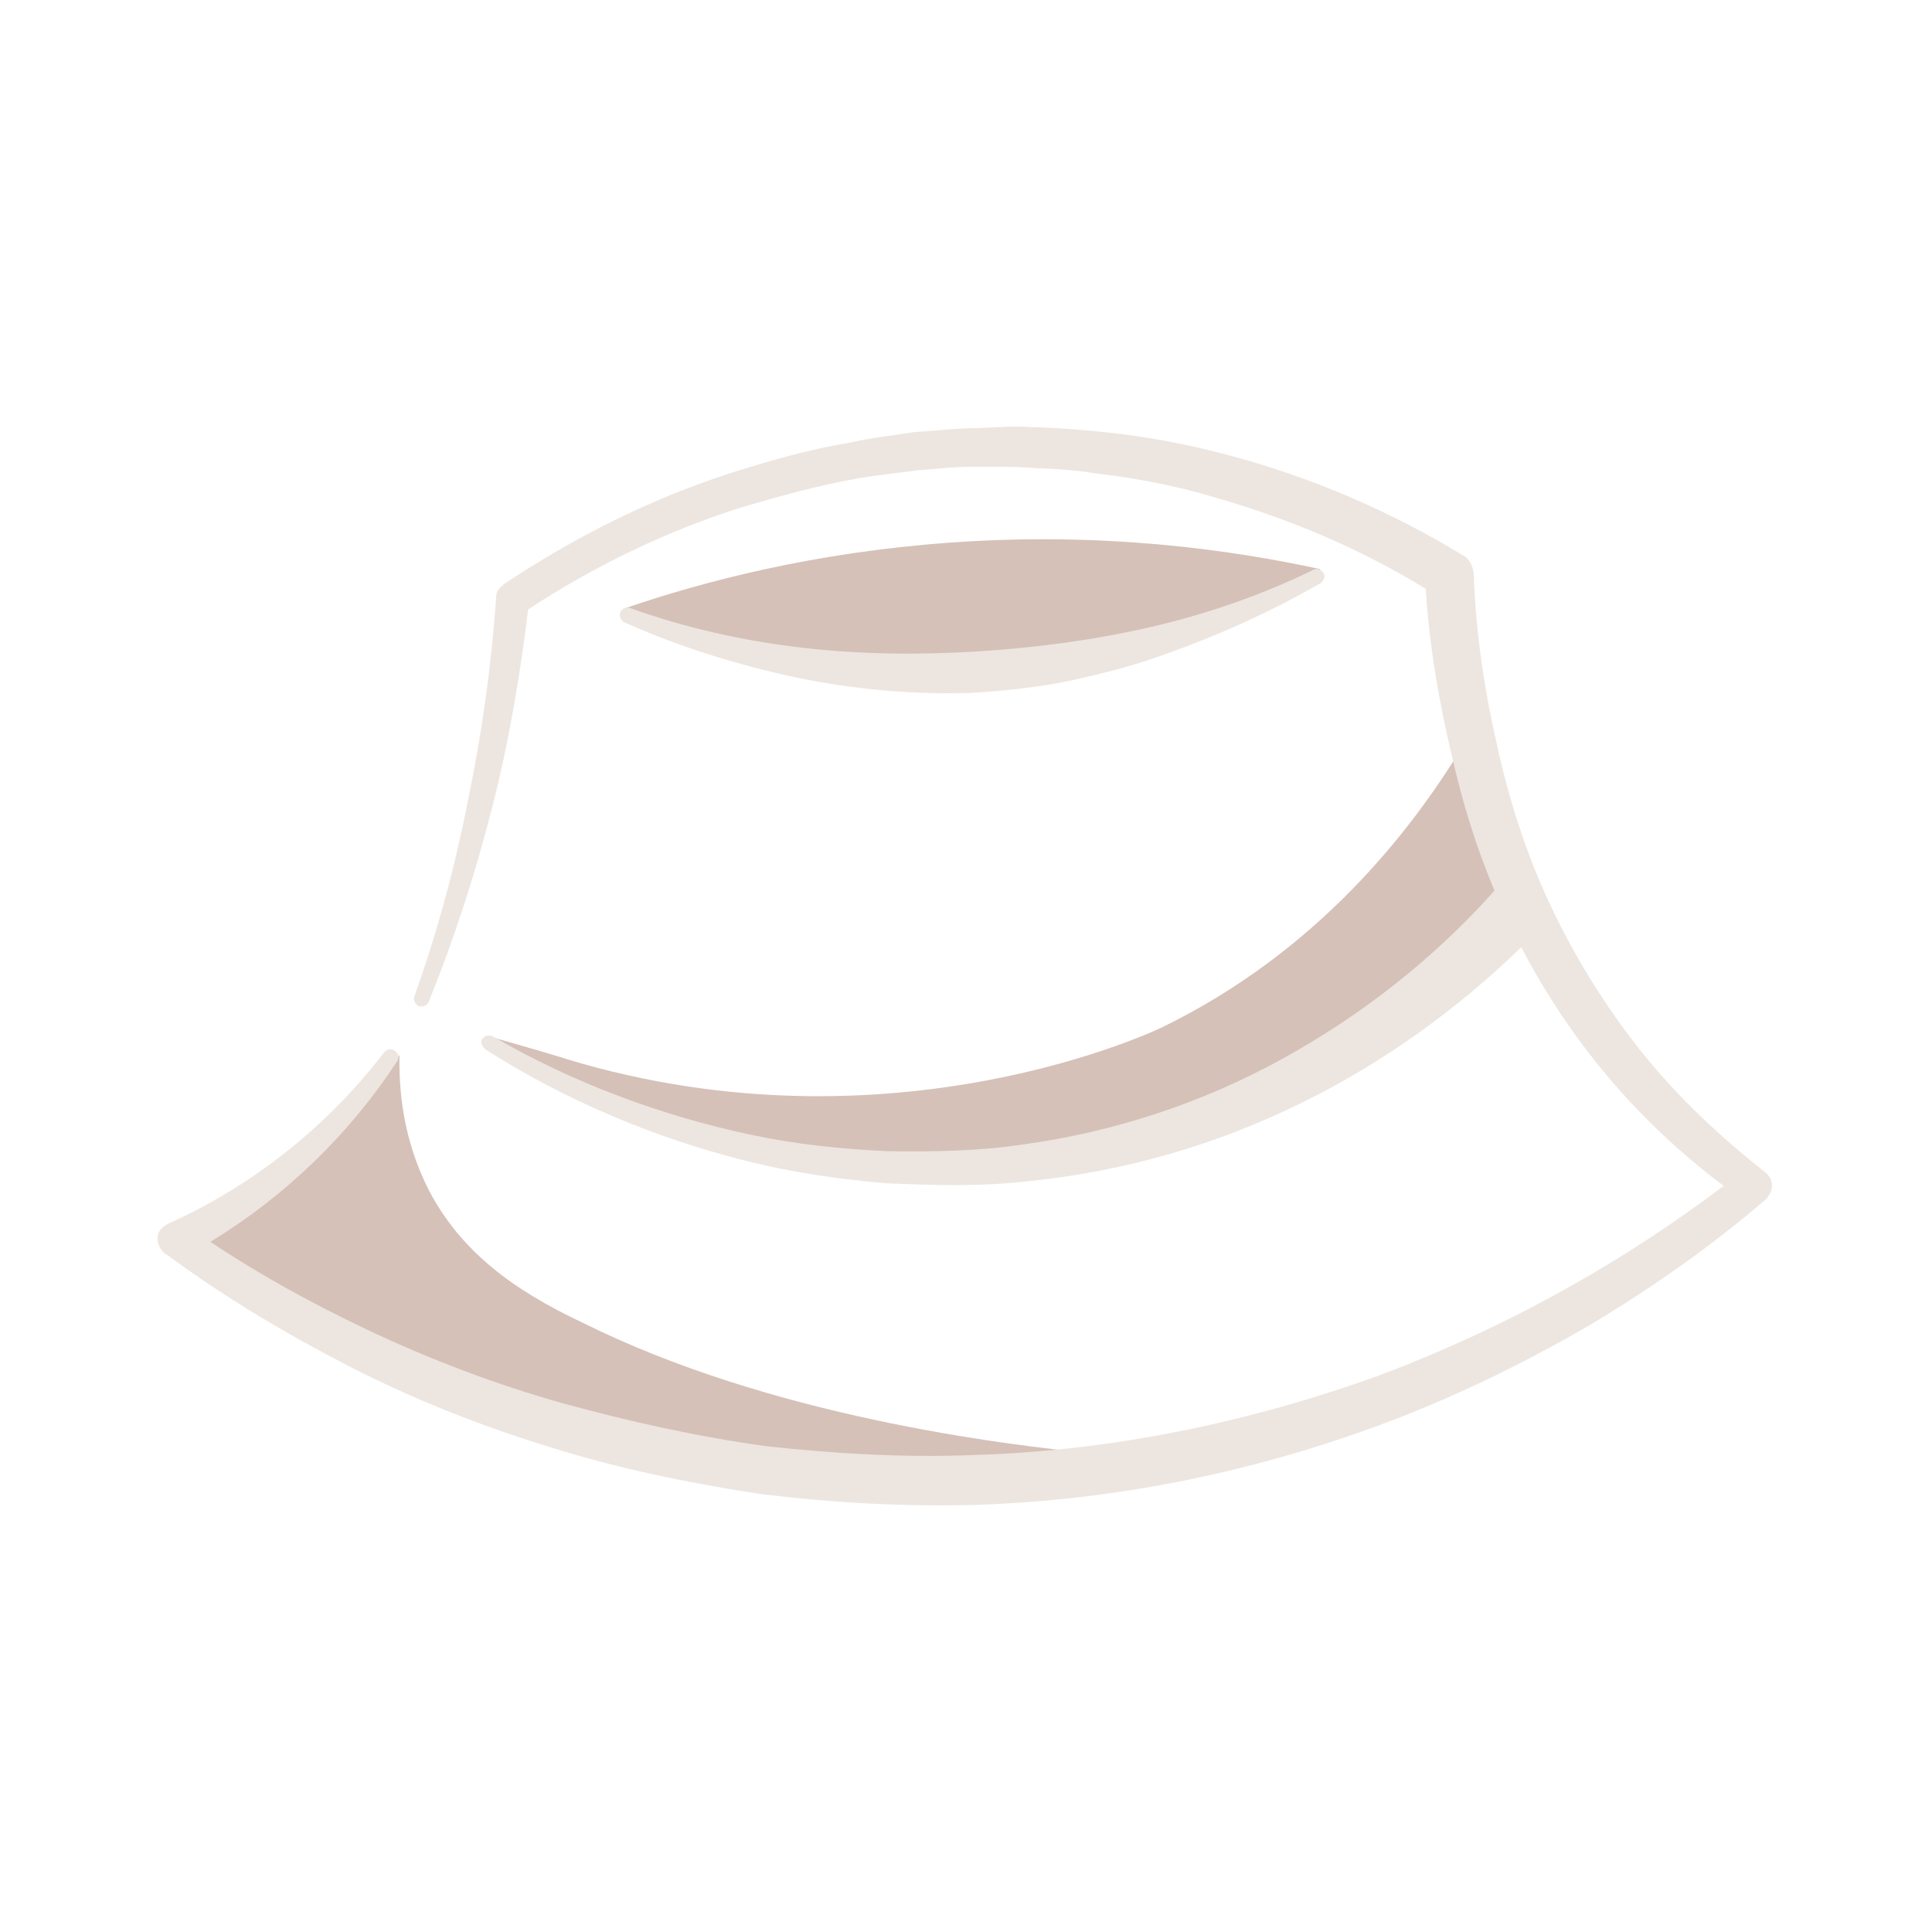 <?xml version="1.0" encoding="utf-8"?>
<!-- Generator: Adobe Illustrator 25.2.3, SVG Export Plug-In . SVG Version: 6.00 Build 0)  -->
<svg version="1.1" id="Layer_2_1_" xmlns="http://www.w3.org/2000/svg" xmlns:xlink="http://www.w3.org/1999/xlink" x="0px" y="0px"
	 viewBox="0 0 1391.8 1391.8" style="enable-background:new 0 0 1391.8 1391.8;" xml:space="preserve">
<style type="text/css">
	.st0{fill:#D5C1B8;}
	.st1{fill:#EDE6E0;}
</style>
<g>
	<g>
		<path class="st0" d="M490.6,459.6l101.2,20.1l85.4,2l88.9-2l86.9-24.6l69.7-26.5l25-10.3c1.5-2.5,2-5.4,3.4-8.3
			c-65.3-14.2-157.1-27-266.6-19.1c-96.7,6.9-176.8,27.5-235.2,47.6l1.5,4.9L490.6,459.6z"/>
		<path class="st0" d="M309.4,858.3c-19.6-37.8-22.1-74.6-21.6-98.2c-4.9,6.4-10.8,13.3-15.7,19.6l-61.9,59.4l-82.5,53.5l32.4,22.1
			l73.7,42.7l79.5,37.3l158.1,49.6l170.9,21.1c49.1-5.9,97.7-11.8,146.8-18.2c-66.8-6.4-234.2-27-369.3-94.3
			C368.8,929,332,901,309.4,858.3z"/>
		<path class="st0" d="M1053.3,538.2C1017.5,597.1,950.2,685,837.3,740c0,0-193,94.3-428.7,23.1c-1-0.5-24.1-7.4-53.5-15.7l-1-0.5
			c17.7,10.3,36.3,21.1,57,31.9c30.4,15.2,59.9,27.5,86.9,37.3L630,840.6l121.8-4.4l89.4-20.1l135.5-55.5l119.8-101.2
			C1082.3,619.2,1067.6,578.9,1053.3,538.2z"/>
	</g>
	<g>
		<path class="st1" d="M573.6,488.1c42.7,8.8,87.4,12.8,130.6,10.8c22.1-1.5,43.7-3.9,65.8-8.3c21.6-4.9,42.7-9.8,63.3-17.2
			c41.2-14.2,81-31.9,118.3-53.5c2-1.5,3.4-4.9,2-6.9c-1.5-2.5-4.4-3.9-7.4-2.5c-38.3,18.7-78.6,32.4-119.3,41.7
			c-41.2,9.3-83,14.7-124.7,17.2c-41.7,2.5-83.5,2-125.2-2.9c-41.7-4.9-83.5-14.2-123.2-28.5c-2.5-1-5.9,0.5-6.9,2.9
			c-1,2.5,0,5.9,2.9,7.4C489.1,466,530.4,478.7,573.6,488.1z"/>
		<path class="st1" d="M1271.8,844.6L1271.8,844.6c-32.4-25.5-62.9-54-88.9-86.4c-25.5-31.9-47.6-67.3-65.3-104.6
			s-30.4-76.6-39.3-117.4c-9.3-40.8-15.2-81.5-16.7-123.2l0,0c-0.5-4.9-2.9-10.8-8.3-13.3c-52.5-31.9-109-56-167.9-71.7
			c-29.5-7.9-59.9-13.7-89.9-16.7c-15.2-1.5-30.4-2.9-45.7-3.4c-7.9,0-15.2-1-23.1-0.5l-22.6,1c-15.2,0-30,2-45.7,2.9
			c-15.2,2.5-30.4,3.9-45.2,7.4c-30,4.9-59.4,13.3-88.4,22.6c-57.4,18.7-112,46.2-162.5,80l0,0v0.5c-3.4,2-4.9,4.9-4.9,8.8
			c-3.4,49.1-10.3,97.7-20.1,145.3c-9.3,47.6-22.1,95.3-38.8,141.9c-1,2.5,0.5,5.4,2.9,6.9c2.9,1,5.9,0,7.4-2.9
			c18.7-46.2,33.9-93.3,46.2-141.9c11.8-46.2,19.6-93.3,25.5-140.9c47.1-30.9,98.7-56,152.7-73.2c28-8.3,56.5-16.2,84.5-21.1
			c14.2-2.5,29-3.9,43.2-5.9c14.7-1,29-2.9,43.7-2.5h21.1c6.9,0,14.2,0.5,21.6,1c14.7,0.5,29,1.5,43.2,3.9c29,3.4,57,8.8,84.9,17.2
			c53,15.2,104.6,36.8,151.7,65.8c2.5,40.3,9.3,80.5,18.7,119.8c7.4,32.9,17.7,66.8,30.9,97.7c-1,0.5-1.5,1-1.5,1.5
			c-43.2,48.1-95.3,88.9-152.7,120.3c-57.4,31.4-120.3,52-185.1,60.9c-32.4,4.9-65.3,5.4-98.2,4.9c-32.9-1.5-65.8-4.9-98.2-11.8
			c-64.3-13.7-128.2-37.3-185.6-70.7c-2.5-1.5-5.9-1-7.9,1.5c-2,2.5,0,5.9,2.5,7.9c57,36.3,120.8,63.3,187.1,80
			c32.9,8.3,66.8,13.3,101.2,16.2c33.9,1.5,68.7,2.5,102.6-1.5c68.7-6.9,135.5-26,197.9-57c57.9-28.5,111-66.8,157.1-111.5
			c17.7,33.9,38.8,65.3,63.3,94.3s52.5,55,82.5,77.6c-35.8,27-73.2,51.6-112,73.2c-43.7,24.6-89.4,45.7-136,63.3
			c-93.8,33.9-193,54.5-292.7,57.4c-49.6,2-100.2-1-149.3-6.4c-49.6-6.9-98.2-17.7-146.3-30.9c-48.6-13.7-95.3-31.4-140.9-53
			c-39.3-18.7-77.1-39.3-112.9-63.3c54-32.9,100.2-77.6,134.5-130.1c1.5-2,1.5-5.4-1.5-7.4c-2.5-2-5.9-1.5-7.9,1
			c-41.2,54-95.7,96.7-156.1,123.7l0,0c-1.5,1-3.9,2.5-4.9,3.9c-3.9,4.9-2.5,12.8,3.4,17.7h0.5c41.7,30.9,86.4,57.4,132.1,81
			c46.2,23.6,94.3,42.7,143.9,57.9c49.6,15.7,100.2,26,151.7,33.9c51.6,6.4,103.6,9.3,155.7,7.9c104.1-3.4,207.2-25,303.9-62.4
			c48.1-18.7,94.8-41.7,139.5-67.8c44.2-26.5,86.9-56.5,125.7-89.9l0,0c1-0.5,1.5-1.5,1.5-2C1278.2,856.8,1277.2,849,1271.8,844.6z"
			/>
	</g>
</g>
</svg>
